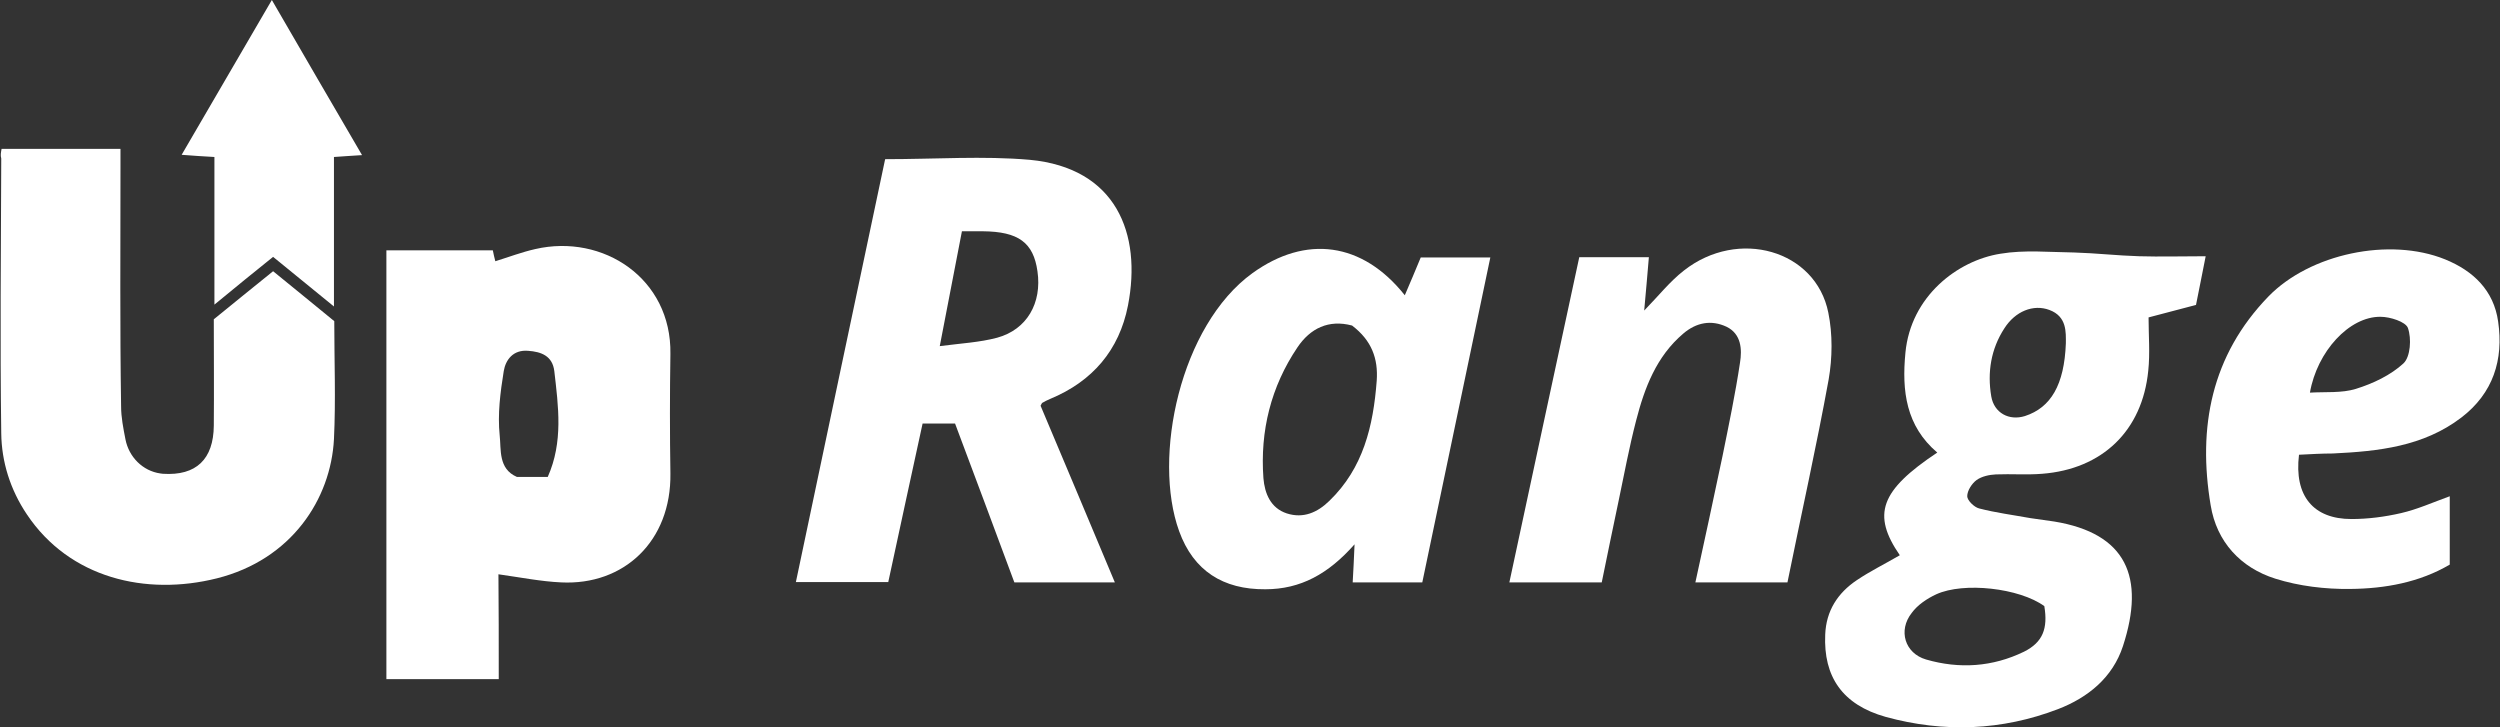 <?xml version="1.0" encoding="utf-8"?>
<!-- Generator: Adobe Illustrator 25.0.1, SVG Export Plug-In . SVG Version: 6.00 Build 0)  -->
<svg version="1.1" id="Layer_1" xmlns="http://www.w3.org/2000/svg" xmlns:xlink="http://www.w3.org/1999/xlink" x="0px" y="0px"
	 viewBox="0 0 801 233" style="fill: #fff; enable-background:new 0 0 801 233;" xml:space="preserve">
<rect x="0" y="0" width="801" height="233" fill="#333333" stroke="none"/>
<g>
	<path d="M159.8,217.6c-12.6,0-24.1,0-36,0c0-45.9,0-91.4,0-137.4c11.3,0,22.4,0,34.1,0c0.2,1.1,0.5,2.3,0.8,3.5
		c4.2-1.3,8.4-2.9,12.8-3.9c21.7-5,43.7,9.4,43.3,33.6c-0.2,12.8-0.2,25.6,0,38.3c0.3,21.7-14.9,35.9-35,34.9
		c-6.5-0.3-13-1.6-20.1-2.6C159.8,194.3,159.8,205.7,159.8,217.6z M175.5,152.8c5-11.2,3.4-22.6,2.1-33.9c-0.6-4.9-4.2-6.2-8.4-6.5
		c-4.8-0.4-7.2,2.9-7.8,6.5c-1.1,6.8-2,13.8-1.3,20.6c0.5,4.5-0.5,10.7,5.5,13.3C168.6,152.8,171.6,152.8,175.5,152.8z"/>
	<path d="M608.7,177.9c-9-13.1-6.3-20.7,12-32.9c-10-8.5-11.4-19.7-10.2-32c1.7-18,16.6-29.5,30.4-31.7c7.7-1.3,15.8-0.5,23.7-0.4
		c6.9,0.2,13.9,1,20.8,1.2c6.8,0.2,13.5,0,21.3,0c-1.1,5.4-2,10.3-3.1,15.6c-5,1.3-10,2.6-15.2,4c0,5.7,0.5,11.5-0.1,17.1
		c-1.9,19.2-14.7,31.5-34,33c-4.9,0.4-9.9,0-14.8,0.2c-2.1,0.1-4.5,0.6-6.2,1.8c-1.5,1.1-3,3.4-3,5.2c0,1.3,2.2,3.5,3.8,3.9
		c5.4,1.4,10.9,2.1,16.4,3.1c2.6,0.4,5.1,0.7,7.7,1.1c23.1,3.8,29.2,17.8,22,39.9c-3.3,10.1-11.2,16.5-20.8,20.2
		c-18,6.9-36.6,7.6-55.2,2.5c-13.9-3.9-20-12.9-19.4-26.4c0.3-7.6,4-13.3,10.1-17.4C599.2,183,603.9,180.7,608.7,177.9z M655,194.2
		c-8-5.8-25.8-7.8-34.6-3.8c-3,1.4-6,3.4-7.9,6c-4.4,5.6-2.2,12.9,4.6,14.9c10.7,3.1,21.3,2.4,31.4-2.5
		C654.5,205.8,656.2,201.4,655,194.2z M661.9,110c0-3.5,0.4-8.6-5.3-10.7c-5.1-1.9-10.9,0.4-14.4,5.9c-4.3,6.6-5.5,14.1-4.2,21.8
		c0.9,5.3,5.7,7.9,10.8,6.3C657.1,130.6,661.4,123.3,661.9,110z"/>
	<path d="M0.5,47.7h38.1c0,2.2,0,4.3,0,6.4c0,25.4-0.2,50.7,0.2,76.1c0,3.5,0.7,7,1.4,10.6c1.1,5.6,5.5,10.1,11.2,10.9
		c0.3,0,0.5,0.1,0.8,0.1c10.7,0.7,16.2-4.7,16.3-15.4c0.1-11.2,0-22.4,0-34.1c6.2-5,12.5-10.2,19-15.4c6.8,5.5,13.1,10.7,19.6,16
		c0,12.6,0.5,25.2-0.1,37.8c-1,19.2-13.6,38.6-37.5,44.6c-22.7,5.7-47.2,0-60.9-20.5c-5.3-7.9-8.1-16.8-8.2-26
		c-0.4-29.3-0.1-58.7,0-88C0.1,49.7,0.3,48.9,0.5,47.7z"/>
	<path d="M357.2,186.6c-11.3,0-21.4,0-32.2,0c-6.2-16.7-12.5-33.6-19-50.9c-3.4,0-6.7,0-10.4,0c-3.7,16.9-7.3,33.7-11,50.8
		c-9.9,0-19.4,0-29.6,0c9.6-45.7,19.2-91,28.6-135.5c16.1,0,31.4-1.1,46.3,0.2c27.7,2.6,36,23.6,31.5,46.7
		c-2.8,14.3-11.4,24.3-24.9,29.9c-0.9,0.4-1.8,0.8-2.6,1.3c-0.1,0.1-0.2,0.3-0.5,0.9C341.2,148.4,349,167.1,357.2,186.6z
		 M301.1,110.9c6.9-0.9,12.8-1.2,18.4-2.7c9.5-2.6,14.4-11.1,12.9-21.3c-1.3-9.2-6.1-12.7-17.5-12.8c-2,0-3.9,0-6.7,0
		C305.9,85.9,303.7,97.5,301.1,110.9z"/>
	<path d="M450.1,94.6c1.8-4.3,3.5-8.1,5.1-12.1c7.3,0,14.4,0,22.3,0c-7.3,34.8-14.5,69.3-21.8,104.1c-7.6,0-14.7,0-22.3,0
		c0.2-3.7,0.4-7.1,0.6-12.2c-8.4,9.5-17.3,14.4-28.6,14.4c-13.5,0.1-23-5.9-27.6-18.6c-8.6-23.7,0.3-65.9,23.5-82.7
		C418.4,75.2,436.5,77.5,450.1,94.6z M433.2,104.3c-7.5-2-13.4,0.9-17.5,7c-8.5,12.6-12,26.8-10.9,41.9c0.4,4.9,2.3,9.6,7.5,11.3
		c5.3,1.7,9.8-0.3,13.6-4c10.9-10.5,14.1-24,15.2-38.5C441.6,114.9,439.5,109.1,433.2,104.3z"/>
	<path d="M572.7,186.6c-10,0-19.3,0-29.5,0c3-13.8,5.9-27.1,8.7-40.5c2-9.9,4.1-19.9,5.6-29.9c0.7-4.3,0.4-9.2-4.3-11.5
		c-4.9-2.3-9.7-1.4-13.9,2.2c-8.6,7.3-12.4,17.4-15.1,27.9c-2.2,8.5-3.8,17.1-5.6,25.7c-1.8,8.6-3.6,17.2-5.4,26.1
		c-9.7,0-19.2,0-29.6,0c7.5-34.9,14.9-69.5,22.4-104.2c7.7,0,14.8,0,22.3,0c-0.5,5.6-0.9,10.9-1.5,17.1c4.6-4.7,8.2-9.3,12.7-12.8
		c17.4-13.7,42.3-6.6,46.3,13.5c1.4,6.9,1.3,14.5,0.1,21.4C582,143,577.2,164.4,572.7,186.6z"/>
	<path d="M736.6,145.7c-1.6,13.2,4.6,20.6,16.8,20.6c5.3,0,10.7-0.7,15.9-1.9c5.2-1.2,10.1-3.4,15.6-5.4c0,7.4,0,14.4,0,21.9
		c-9.7,5.7-20.7,7.7-31.9,7.8c-8,0.1-16.4-0.9-24-3.3c-11.1-3.5-18.8-11.8-20.7-23.5c-4.2-25,0.2-48,18.5-66.9
		c13.3-13.7,38.8-19.1,56.6-11.9c9.1,3.7,15.6,10,17,19.9c1.8,12.3-1.6,23-11.8,30.8c-12.2,9.3-26.6,10.8-41.2,11.5
		C744,145.3,740.4,145.5,736.6,145.7z M740.1,125.8c5-0.3,10.2,0.2,14.7-1.2c5.5-1.7,11.2-4.4,15.3-8.2c2.2-2.1,2.6-7.9,1.4-11.3
		c-0.7-2-5.7-3.6-8.8-3.6C752.7,101.4,742.4,112.6,740.1,125.8z"/>
	<path d="M87.1,0c9.9,17.1,19.2,33.1,28.9,49.7c-3.5,0.2-5.9,0.4-9,0.6c0,15.3,0,30.7,0,47.9c-7.2-5.9-13.1-10.7-19.5-15.9
		c-5.7,4.6-11.8,9.5-18.8,15.3c0-16.4,0-31.7,0-47.3c-3.7-0.2-6.6-0.4-10.5-0.7C67.9,33,77.2,17,87.1,0z"/>
</g>
</svg>
